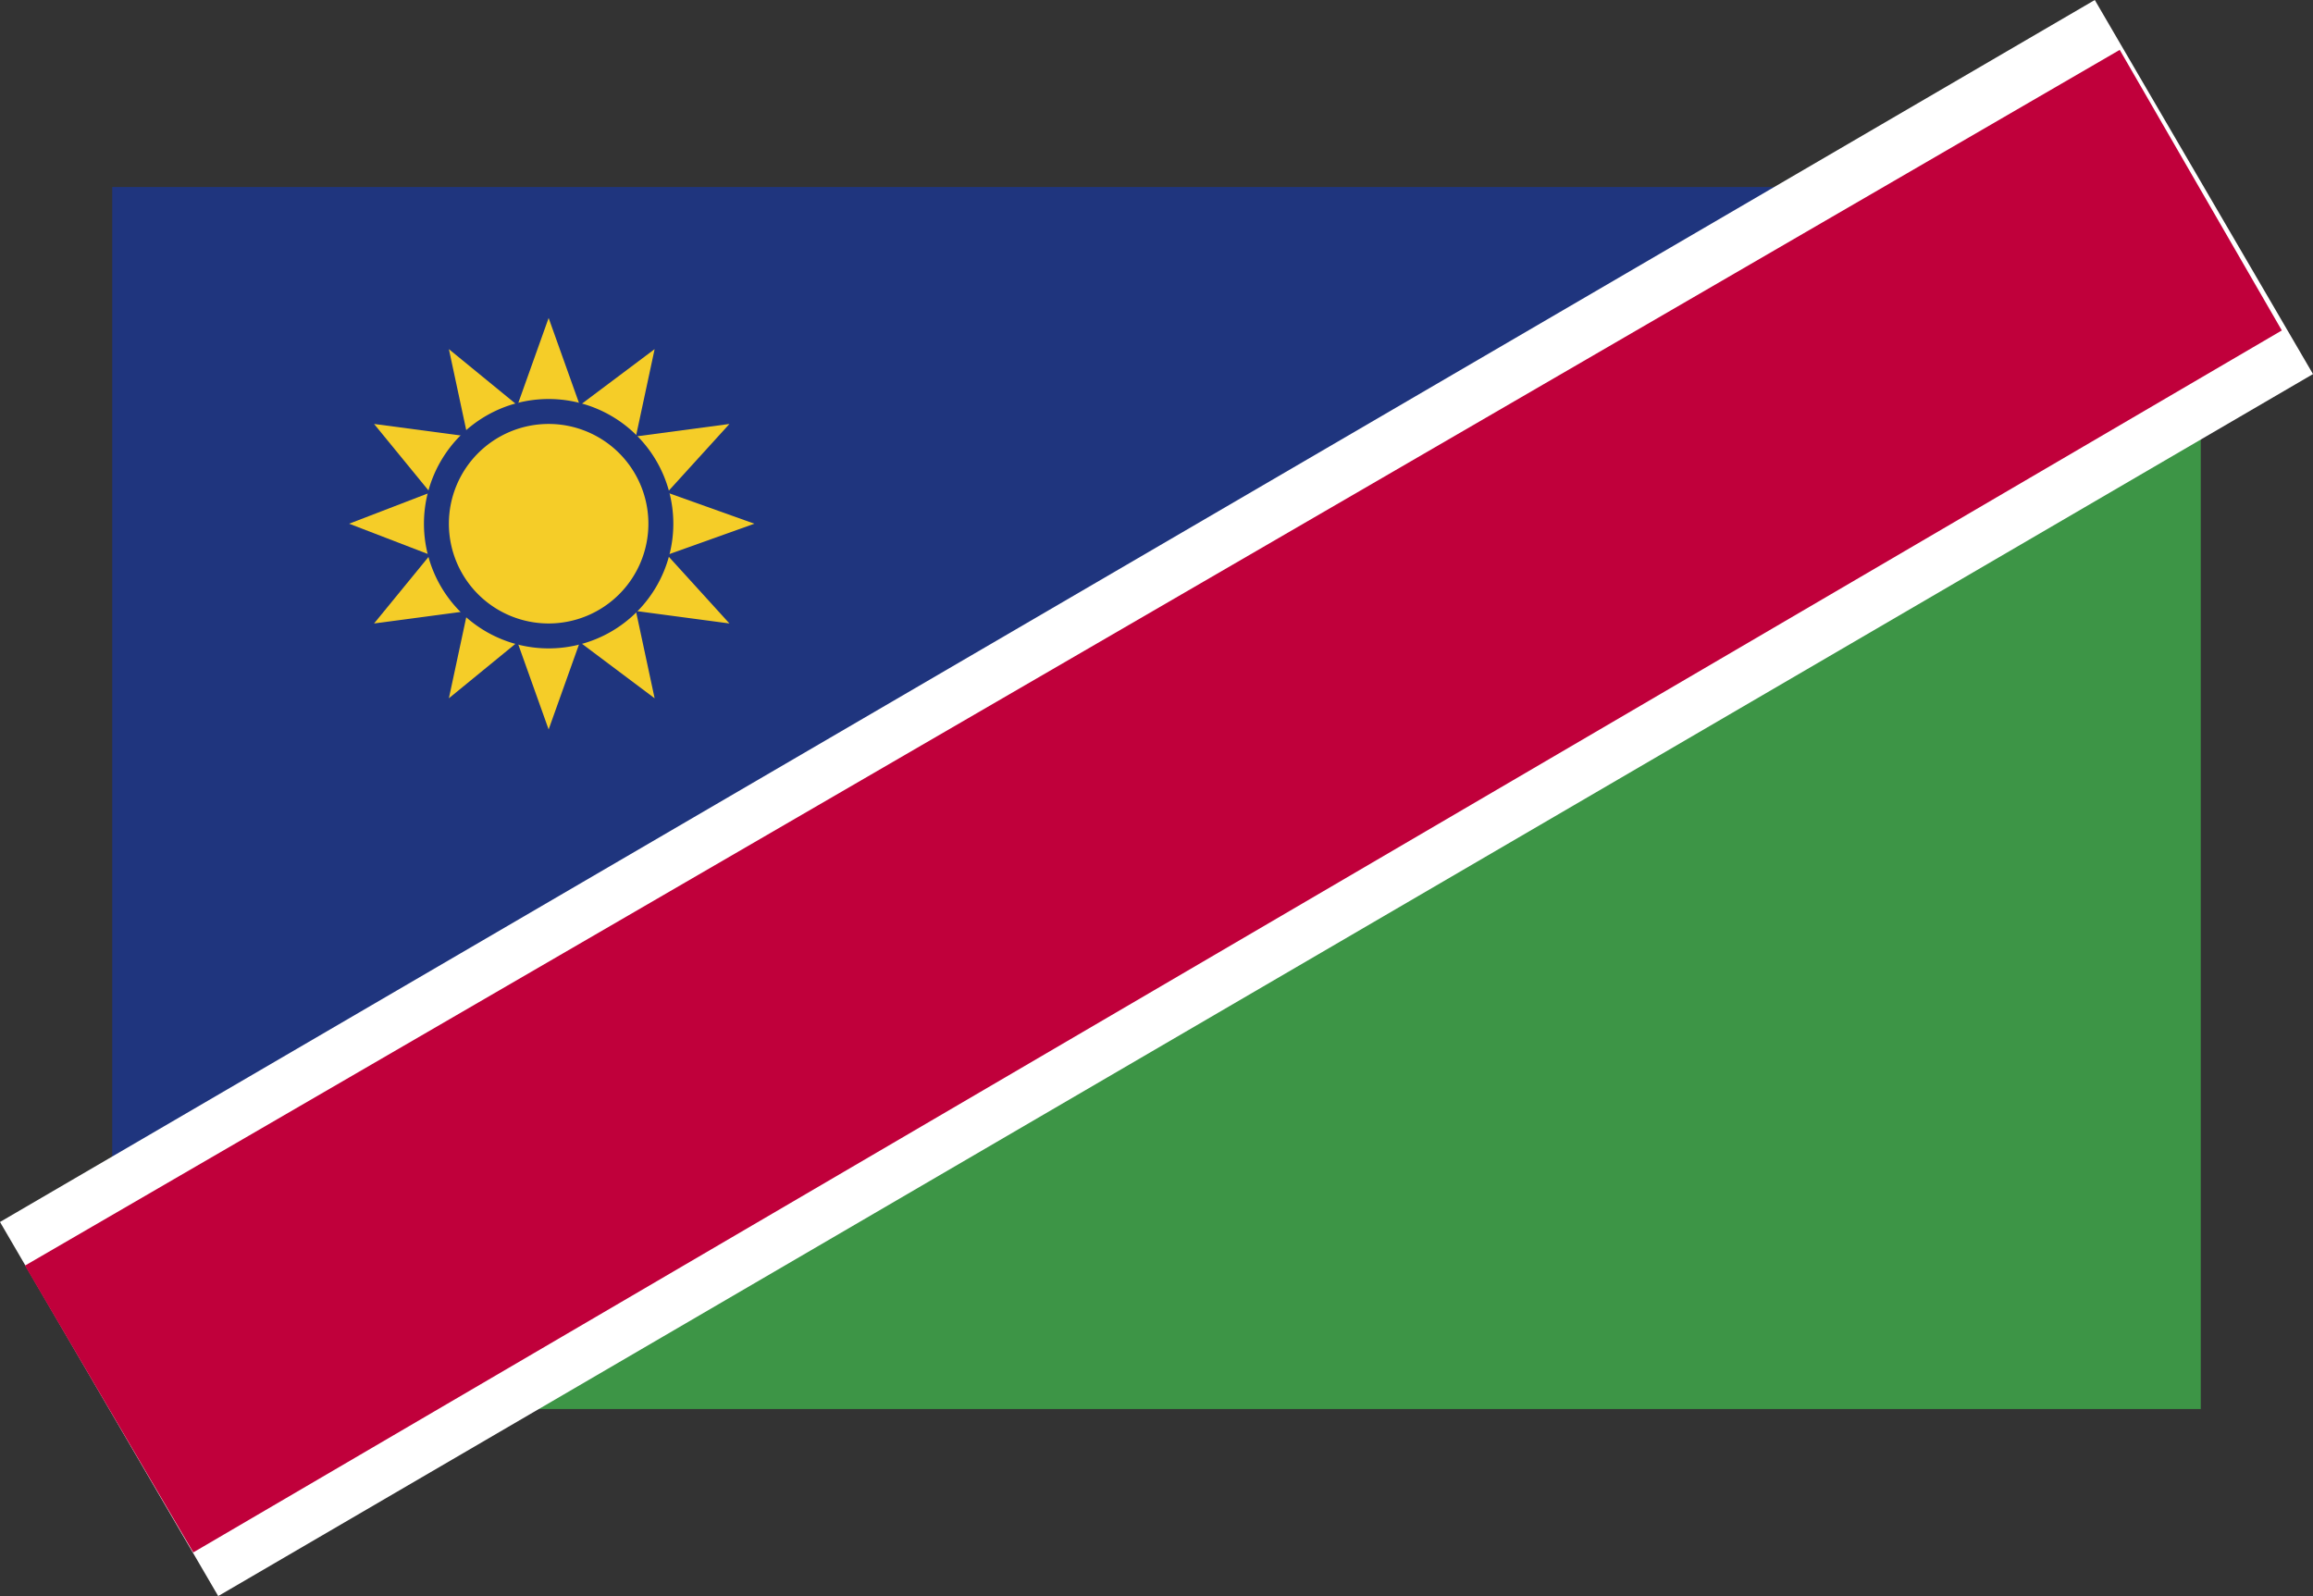 <svg xmlns="http://www.w3.org/2000/svg" xmlns:xlink="http://www.w3.org/1999/xlink" viewBox="0 0 37.1 25.6"><rect x="0" y="0" width="37.1" height="25.6" fill="#333333" stroke="none"/><defs><clipPath id="a" transform="translate(-563.2 -444.4)"><rect x="564.9" y="447.4" width="33.6" height="19.58" fill="none"/></clipPath></defs><title>NAM</title><g clip-path=""><polygon points="1.8 3 1.8 22.6 35.3 3 1.8 3" fill="#1f357e"/><polygon points="35.3 3 1.8 22.6 35.3 22.6 35.3 3" fill="#3d9546"/><g clip-path=""><polygon points="3.5 25.6 0 19.6 33.6 0 37.1 6 3.5 25.6 3.5 25.6" fill="#fff"/><polygon points="3.1 24.9 0.4 20.3 34 0.8 36.6 5.3 3.1 24.9 3.1 24.9" fill="#c0003b"/></g><polygon points="11.7 10 10.2 9.8 10.5 11.2 9.3 10.3 8.8 11.7 8.3 10.3 7.2 11.2 7.5 9.8 6 10 6.9 8.9 5.6 8.4 6.9 7.9 6 6.8 7.5 7 7.2 5.6 8.3 6.5 8.8 5.1 9.3 6.5 10.5 5.6 10.2 7 11.7 6.8 10.7 7.9 12.1 8.4 10.7 8.9 11.7 10" fill="#f5cd28"/><g clip-path=""><path d="M574,452.8a2,2,0,0,1-4,0,2,2,0,1,1,4,0" transform="translate(-563.2 -444.4)" fill="#1f357e"/><path d="M573.6,452.8a1.6,1.6,0,1,1-1.6-1.6,1.6,1.6,0,0,1,1.6,1.6" transform="translate(-563.2 -444.4)" fill="#f5cd28"/></g></g></svg>